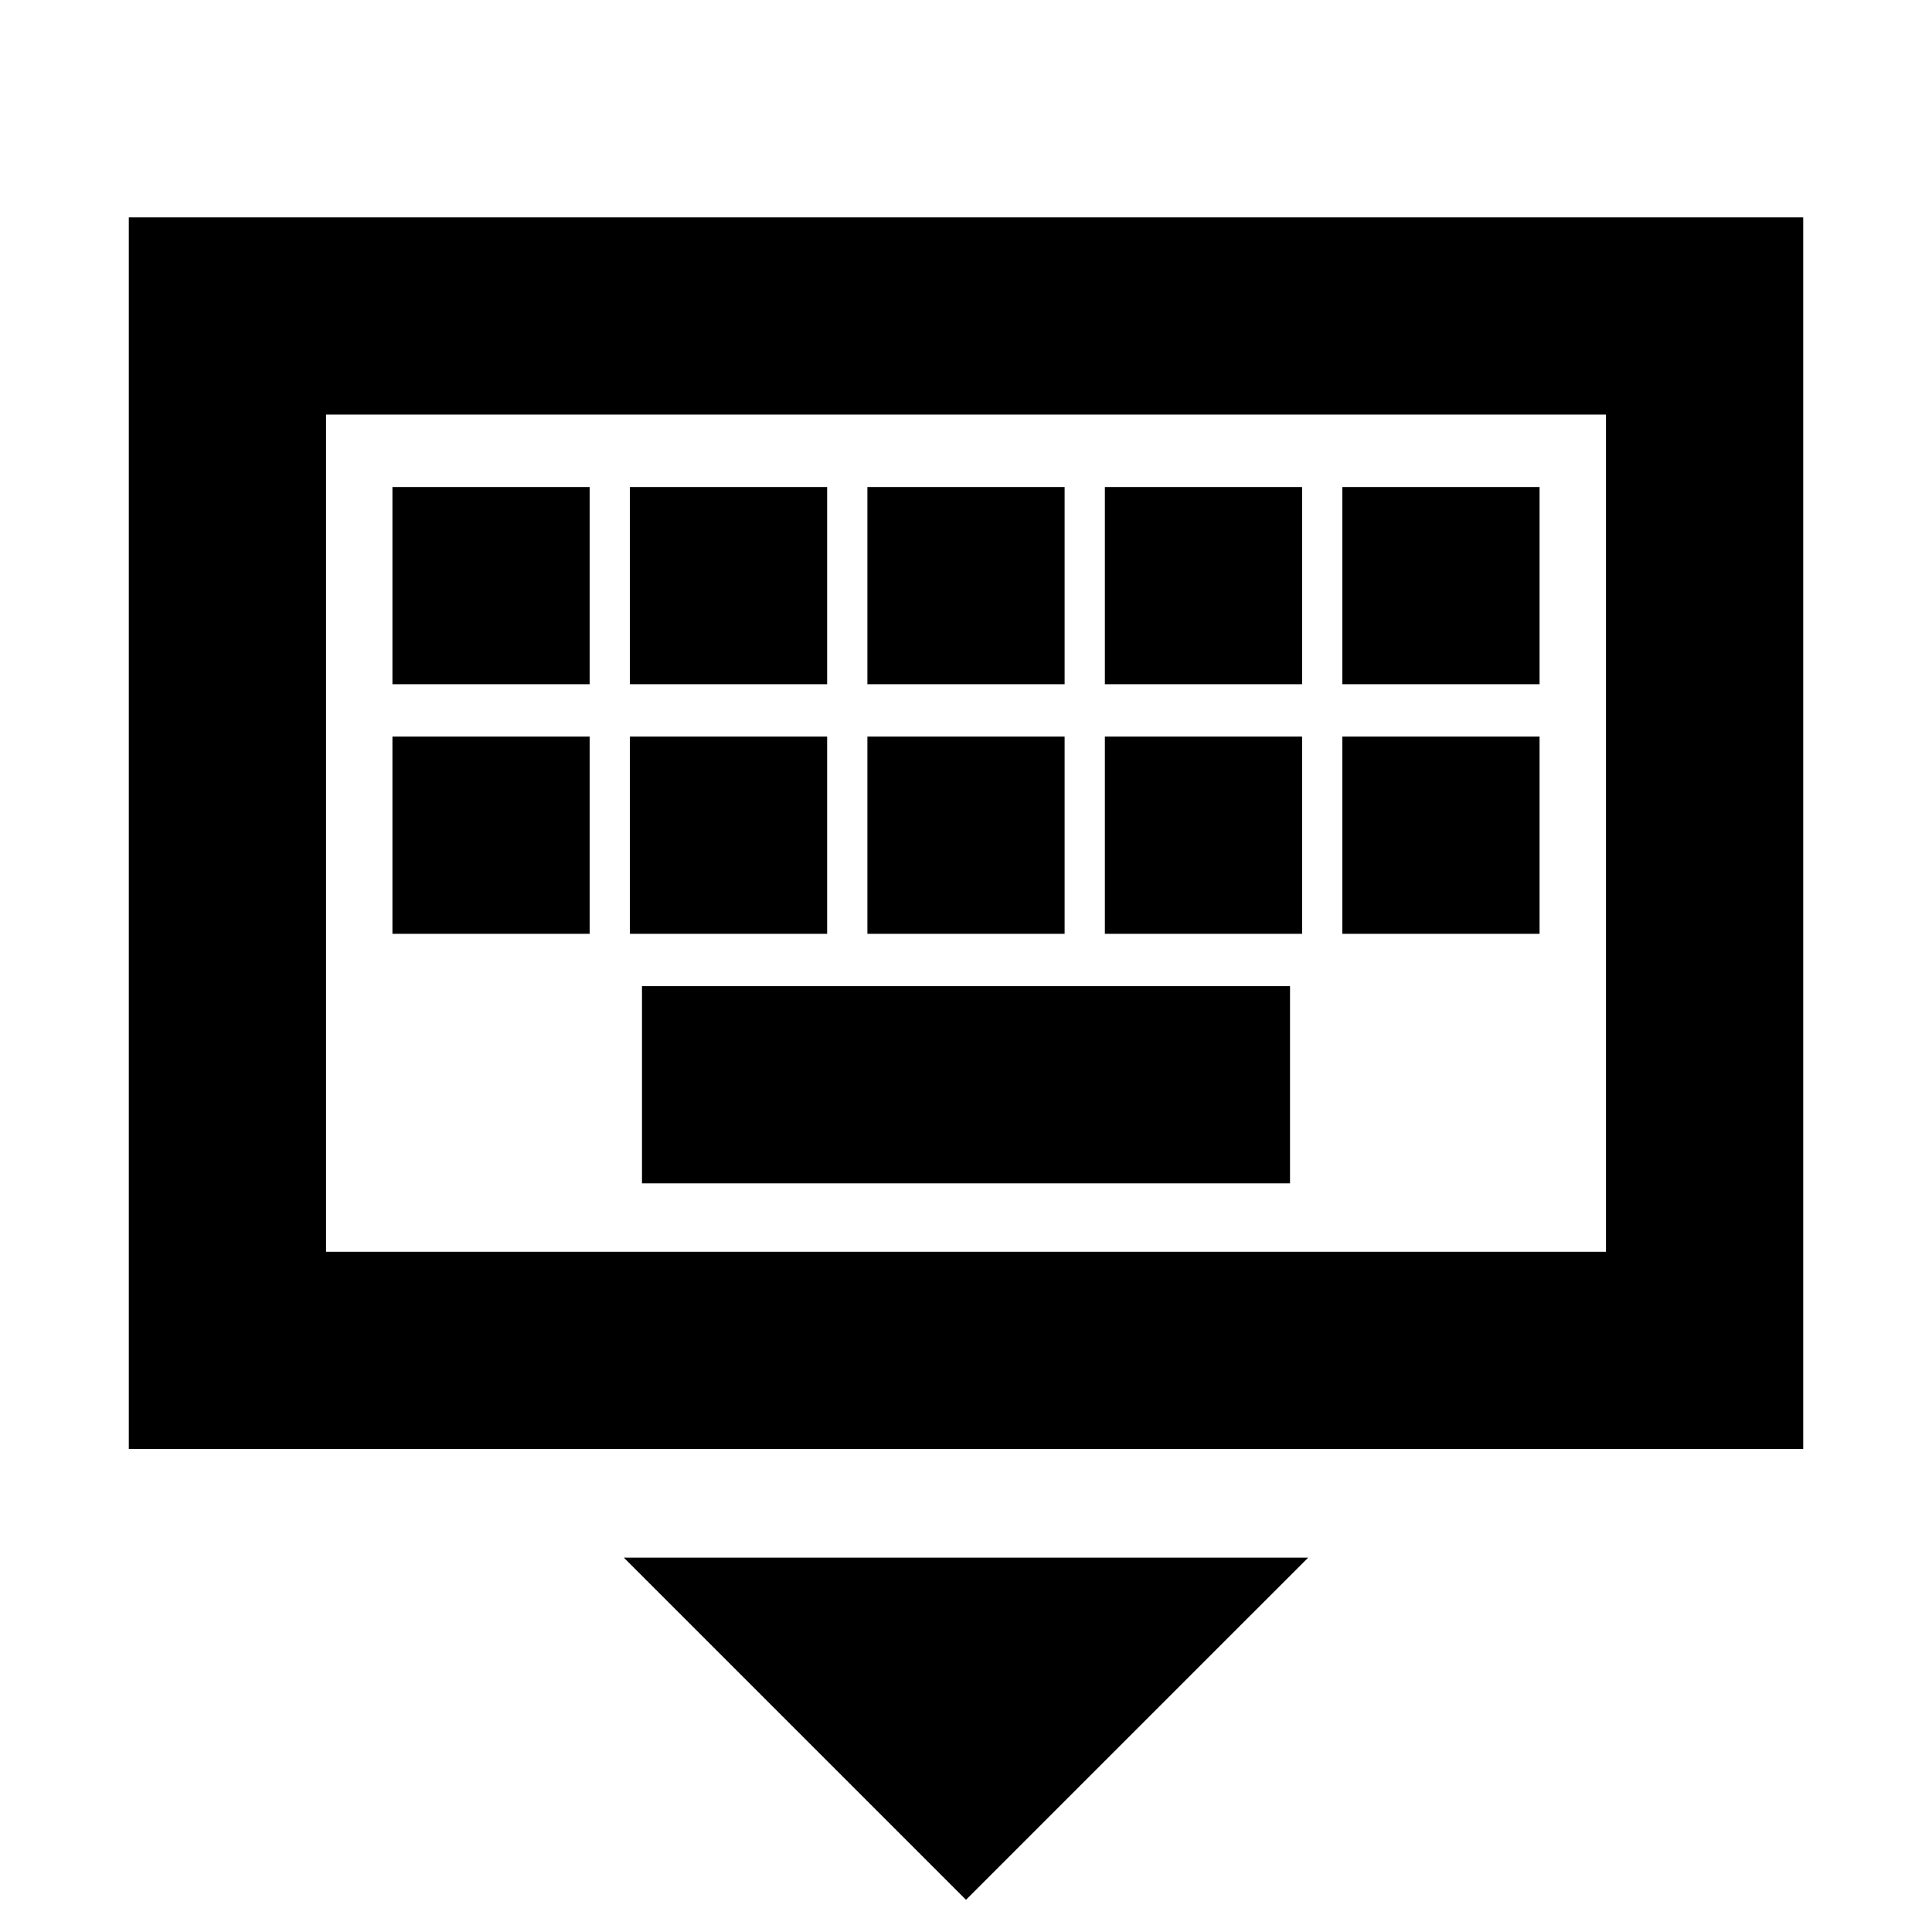 <svg xmlns="http://www.w3.org/2000/svg" height="20" viewBox="0 -960 960 960" width="20"><path d="M480-16 310-186h340L480-16ZM64-240v-612h832v612H64Zm98-98h636v-416H162v416Zm157-34h322v-98H319v98ZM195-496h98v-98h-98v98Zm118 0h98v-98h-98v98Zm118 0h98v-98h-98v98Zm118 0h98v-98h-98v98Zm118 0h98v-98h-98v98ZM195-620h98v-98h-98v98Zm118 0h98v-98h-98v98Zm118 0h98v-98h-98v98Zm118 0h98v-98h-98v98Zm118 0h98v-98h-98v98ZM162-338v-416 416Z"/></svg>